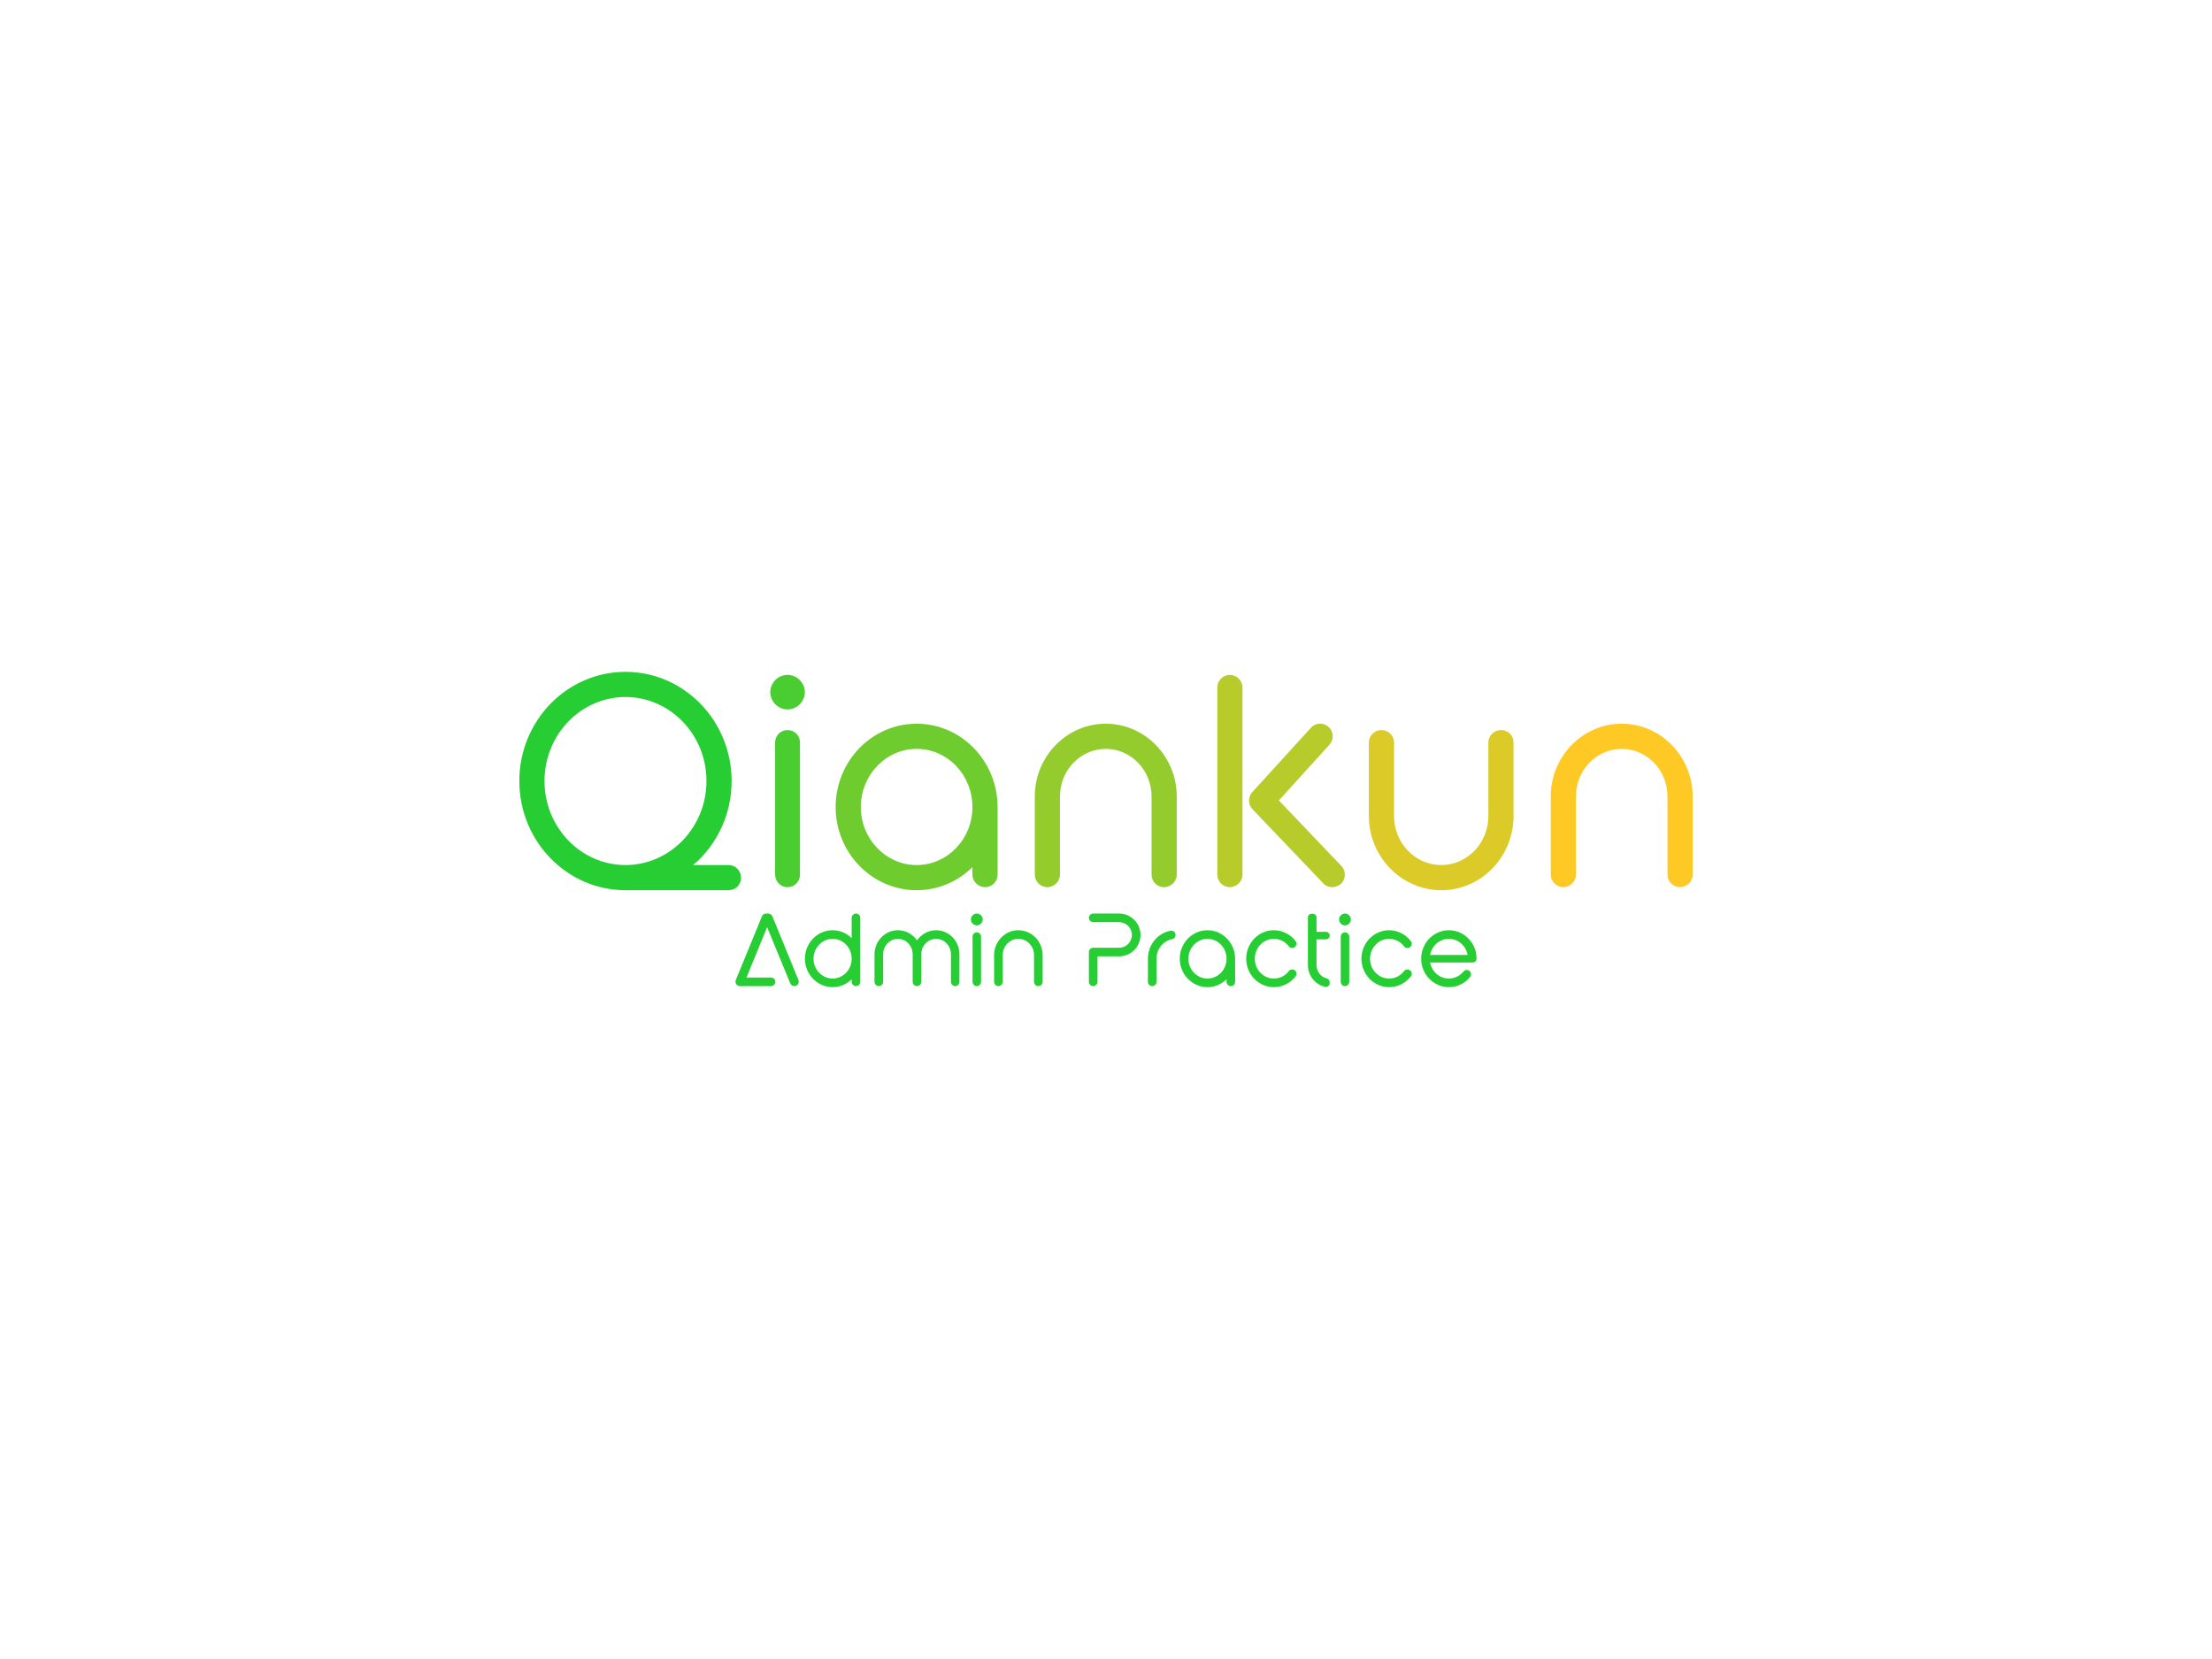 <svg xmlns:dc="http://purl.org/dc/elements/1.1/" xmlns:cc="http://creativecommons.org/ns#" xmlns:rdf="http://www.w3.org/1999/02/22-rdf-syntax-ns#" xmlns:svg="http://www.w3.org/2000/svg" xmlns="http://www.w3.org/2000/svg" xmlns:xlink="http://www.w3.org/1999/xlink" id="svg487329" viewBox="0 0 1024 768" height="768px" width="1024px" version="1.1">
  <defs id="defs487333"></defs>
  <linearGradient spreadMethod="pad" y2="30%" x2="-10%" y1="120%" x1="30%" id="3d_gradient2-logo-fb27d811-3cf9-471c-b132-2921fd1d4f60">
    <stop id="stop487310" stop-opacity="1" stop-color="#ffffff" offset="0%"></stop>
    <stop id="stop487312" stop-opacity="1" stop-color="#000000" offset="100%"></stop>
  </linearGradient>
  <linearGradient gradientTransform="rotate(-30)" spreadMethod="pad" y2="30%" x2="-10%" y1="120%" x1="30%" id="3d_gradient3-logo-fb27d811-3cf9-471c-b132-2921fd1d4f60">
    <stop id="stop487315" stop-opacity="1" stop-color="#ffffff" offset="0%"></stop>
    <stop id="stop487317" stop-opacity="1" stop-color="#cccccc" offset="50%"></stop>
    <stop id="stop487319" stop-opacity="1" stop-color="#000000" offset="100%"></stop>
  </linearGradient>
  <g id="logo-group">
    <image xlink:href="" id="container" x="272" y="144" width="480" height="480" transform="translate(0 0)" style="display: none;"></image>
    <g id="logo-center" transform="translate(0 0)">
      <image xlink:href="" id="icon_container" x="0" y="0" style="display: none;"></image>
      <g id="slogan" style="font-style:normal;font-weight:normal;font-size:32px;line-height:1;font-family:'Brandmark Sans 10';font-variant-ligatures:none;text-align:center;text-anchor:middle" transform="translate(0 0)">
        <path id="path487337" style="font-style:normal;font-weight:normal;font-size:32px;line-height:1;font-family:'Brandmark Sans 10';font-variant-ligatures:none;text-align:center;text-anchor:middle" d="m 416.785,-1.888 -8.032,-19.648 c -0.224,-0.512 -0.736,-0.864 -1.28,-0.864 h -0.672 c -0.576,0 -1.056,0.352 -1.28,0.864 l -8.064,19.648 c -0.352,0.832 0.224,1.792 1.152,1.888 h 9.728 c 0.736,0 1.312,-0.608 1.312,-1.312 0,-0.736 -0.576,-1.344 -1.312,-1.344 h -7.584 l 5.984,-14.592 0.384,-0.96 0.384,0.96 6.752,16.384 c 0.192,0.512 0.704,0.864 1.28,0.864 0.96,0 1.632,-0.992 1.248,-1.888 z" stroke-width="0" stroke-linejoin="miter" stroke-miterlimit="2" fill="#26ce33" stroke="#26ce33" transform="translate(0 384.104) translate(340.469 38.8) scale(1.5) translate(-397.353 22.4)"></path>
        <path id="path487339" style="font-style:normal;font-weight:normal;font-size:32px;line-height:1;font-family:'Brandmark Sans 10';font-variant-ligatures:none;text-align:center;text-anchor:middle" d="m 434.56,-22.4 c -0.736,0 -1.344,0.608 -1.344,1.312 v 6.272 c -1.536,-1.504 -3.584,-2.432 -5.888,-2.432 -4.704,0 -8.544,3.936 -8.544,8.8 0,4.832 3.84,8.768 8.544,8.768 2.304,0 4.352,-0.928 5.888,-2.432 v 0.8 c 0,0.704 0.608,1.312 1.344,1.312 0.736,0 1.312,-0.608 1.312,-1.312 v -19.776 c 0,-0.704 -0.576,-1.312 -1.312,-1.312 z m -13.12,13.952 c 0,-3.392 2.656,-6.144 5.888,-6.144 3.264,0 5.888,2.752 5.888,6.144 0,3.36 -2.624,6.112 -5.888,6.112 -3.232,0 -5.888,-2.752 -5.888,-6.112 z" stroke-width="0" stroke-linejoin="miter" stroke-miterlimit="2" fill="#26ce33" stroke="#26ce33" transform="translate(0 384.104) translate(372.617 38.8) scale(1.5) translate(-418.784 22.4)"></path>
        <path id="path487341" style="font-style:normal;font-weight:normal;font-size:32px;line-height:1;font-family:'Brandmark Sans 10';font-variant-ligatures:none;text-align:center;text-anchor:middle" d="m 459.274,-17.248 c -2.432,0 -4.576,1.248 -5.888,3.136 -1.312,-1.888 -3.456,-3.136 -5.888,-3.136 -4,0 -7.232,3.328 -7.232,7.424 v 8.512 c 0,0.704 0.608,1.312 1.312,1.312 0.736,0 1.344,-0.608 1.344,-1.312 v -8.512 c 0,-2.624 2.048,-4.768 4.576,-4.768 2.496,0 4.544,2.144 4.544,4.768 v 8.512 c 0,0.704 0.608,1.312 1.344,1.312 0.736,0 1.312,-0.608 1.312,-1.312 v -8.512 c 0,-2.624 2.048,-4.768 4.576,-4.768 2.528,0 4.576,2.144 4.576,4.768 v 8.512 c 0,0.704 0.576,1.312 1.312,1.312 0.736,0 1.312,-0.608 1.312,-1.312 v -8.512 c 0,-4.096 -3.232,-7.424 -7.2,-7.424 z" stroke-width="0" stroke-linejoin="miter" stroke-miterlimit="2" fill="#26ce33" stroke="#26ce33" transform="translate(0 384.104) translate(404.84 46.528) scale(1.5) translate(-440.266 17.248)"></path>
        <path id="path487343" style="font-style:normal;font-weight:normal;font-size:32px;line-height:1;font-family:'Brandmark Sans 10';font-variant-ligatures:none;text-align:center;text-anchor:middle" d="m 471.834,-18.752 c 0.992,0 1.824,-0.832 1.824,-1.824 0,-0.992 -0.832,-1.824 -1.824,-1.824 -0.992,0 -1.824,0.832 -1.824,1.824 0,0.992 0.832,1.824 1.824,1.824 z m -1.312,17.44 c 0,0.704 0.576,1.312 1.312,1.312 0.736,0 1.312,-0.608 1.312,-1.312 v -13.952 c 0,-0.736 -0.576,-1.312 -1.312,-1.312 -0.736,0 -1.312,0.576 -1.312,1.312 z" stroke-width="0" stroke-linejoin="miter" stroke-miterlimit="2" fill="#26ce33" stroke="#26ce33" transform="translate(0 384.104) translate(449.456 38.8) scale(1.5) translate(-470.01 22.4)"></path>
        <path id="path487345" style="font-style:normal;font-weight:normal;font-size:32px;line-height:1;font-family:'Brandmark Sans 10';font-variant-ligatures:none;text-align:center;text-anchor:middle" d="m 484.659,-17.248 c -4.128,0 -7.488,3.456 -7.488,7.68 v 8.256 c 0,0.704 0.608,1.312 1.312,1.312 0.736,0 1.344,-0.608 1.344,-1.312 v -8.256 c 0,-2.784 2.176,-5.024 4.832,-5.024 2.656,0 4.832,2.24 4.832,5.024 v 8.256 c 0,0.704 0.576,1.312 1.312,1.312 0.736,0 1.344,-0.608 1.344,-1.312 v -8.256 c 0,-4.224 -3.36,-7.68 -7.488,-7.68 z" stroke-width="0" stroke-linejoin="miter" stroke-miterlimit="2" fill="#26ce33" stroke="#26ce33" transform="translate(0 384.104) translate(460.198 46.528) scale(1.5) translate(-477.171 17.248)"></path>
        <path id="path487347" style="font-style:normal;font-weight:normal;font-size:32px;line-height:1;font-family:'Brandmark Sans 10';font-variant-ligatures:none;text-align:center;text-anchor:middle" d="m 515.734,-22.4 h -8 c -0.704,0 -1.312,0.608 -1.312,1.312 0,0.736 0.608,1.344 1.312,1.344 h 8 c 2.176,0 3.968,1.76 3.968,3.936 0,2.176 -1.792,3.968 -3.968,3.968 h -8 c -0.704,0 -1.312,0.576 -1.312,1.312 v 9.216 c 0,0.704 0.608,1.312 1.312,1.312 0.736,0 1.344,-0.608 1.344,-1.312 v -7.872 h 6.656 c 3.648,0 6.624,-2.976 6.624,-6.624 0,-3.616 -2.976,-6.592 -6.624,-6.592 z" stroke-width="0" stroke-linejoin="miter" stroke-miterlimit="2" fill="#26ce33" stroke="#26ce33" transform="translate(0 384.104) translate(504.073 38.8) scale(1.5) translate(-506.421 22.4)"></path>
        <path id="path487349" style="font-style:normal;font-weight:normal;font-size:32px;line-height:1;font-family:'Brandmark Sans 10';font-variant-ligatures:none;text-align:center;text-anchor:middle" d="m 531.614,-17.088 c -3.968,0.736 -6.976,4.32 -6.976,8.64 v 7.136 c 0,0.704 0.608,1.312 1.312,1.312 0.736,0 1.344,-0.608 1.344,-1.312 v -7.136 c 0,-3.04 2.08,-5.536 4.832,-6.048 0.64,-0.128 1.056,-0.672 1.056,-1.312 0,-0.832 -0.736,-1.44 -1.568,-1.28 z" stroke-width="0" stroke-linejoin="miter" stroke-miterlimit="2" fill="#26ce33" stroke="#26ce33" transform="translate(0 384.104) translate(531.398 46.73) scale(1.5) translate(-524.638 17.114)"></path>
        <path id="path487351" style="font-style:normal;font-weight:normal;font-size:32px;line-height:1;font-family:'Brandmark Sans 10';font-variant-ligatures:none;text-align:center;text-anchor:middle" d="m 551.56,-1.312 v -7.136 c 0,-4.864 -3.84,-8.8 -8.544,-8.8 -4.704,0 -8.544,3.936 -8.544,8.8 0,4.832 3.84,8.768 8.544,8.768 2.304,0 4.352,-0.928 5.888,-2.432 v 0.8 c 0,0.704 0.608,1.312 1.344,1.312 0.736,0 1.312,-0.608 1.312,-1.312 z m -14.432,-7.136 c 0,-3.392 2.656,-6.144 5.888,-6.144 3.264,0 5.888,2.752 5.888,6.144 0,3.36 -2.624,6.112 -5.888,6.112 -3.232,0 -5.888,-2.752 -5.888,-6.112 z" stroke-width="0" stroke-linejoin="miter" stroke-miterlimit="2" fill="#26ce33" stroke="#26ce33" transform="translate(0 384.104) translate(546.149 46.528) scale(1.5) translate(-534.472 17.248)"></path>
        <path id="path487353" style="font-style:normal;font-weight:normal;font-size:32px;line-height:1;font-family:'Brandmark Sans 10';font-variant-ligatures:none;text-align:center;text-anchor:middle" d="m 569.18,-5.152 c -0.416,0 -0.832,0.224 -1.088,0.544 -1.056,1.408 -2.72,2.272 -4.576,2.272 -3.232,0 -5.888,-2.752 -5.888,-6.112 0,-3.392 2.656,-6.144 5.888,-6.144 1.856,0 3.52,0.896 4.576,2.272 0.256,0.352 0.672,0.544 1.088,0.544 1.088,0 1.728,-1.248 1.056,-2.112 -1.568,-2.048 -4,-3.36 -6.72,-3.36 -4.704,0 -8.544,3.936 -8.544,8.8 0,4.832 3.84,8.768 8.544,8.768 2.72,0 5.152,-1.312 6.72,-3.328 0.672,-0.864 0.032,-2.144 -1.056,-2.144 z" stroke-width="0" stroke-linejoin="miter" stroke-miterlimit="2" fill="#26ce33" stroke="#26ce33" transform="translate(0 384.104) translate(576.899 46.528) scale(1.5) translate(-554.972 17.248)"></path>
        <path id="path487355" style="font-style:normal;font-weight:normal;font-size:32px;line-height:1;font-family:'Brandmark Sans 10';font-variant-ligatures:none;text-align:center;text-anchor:middle" d="m 579.874,-2.368 c -1.824,-0.416 -3.2,-2.112 -3.2,-4.16 v -7.904 h 2.912 c 0.64,0 1.152,-0.512 1.152,-1.152 0,-0.64 -0.512,-1.184 -1.152,-1.184 h -2.912 v -4.416 c 0,-0.64 -0.512,-1.152 -1.152,-1.152 h -0.352 c -0.64,0 -1.152,0.512 -1.152,1.152 v 14.656 c 0,3.328 2.272,6.112 5.344,6.752 0.704,0.16 1.376,-0.384 1.376,-1.12 v -0.352 c 0,-0.512 -0.352,-0.992 -0.864,-1.12 z" stroke-width="0" stroke-linejoin="miter" stroke-miterlimit="2" fill="#26ce33" stroke="#26ce33" transform="translate(0 384.104) translate(605.467 38.896) scale(1.5) translate(-574.018 22.336)"></path>
        <path id="path487357" style="font-style:normal;font-weight:normal;font-size:32px;line-height:1;font-family:'Brandmark Sans 10';font-variant-ligatures:none;text-align:center;text-anchor:middle" d="m 585.459,-18.752 c 0.992,0 1.824,-0.832 1.824,-1.824 0,-0.992 -0.832,-1.824 -1.824,-1.824 -0.992,0 -1.824,0.832 -1.824,1.824 0,0.992 0.832,1.824 1.824,1.824 z m -1.312,17.44 c 0,0.704 0.576,1.312 1.312,1.312 0.736,0 1.312,-0.608 1.312,-1.312 v -13.952 c 0,-0.736 -0.576,-1.312 -1.312,-1.312 -0.736,0 -1.312,0.576 -1.312,1.312 z" stroke-width="0" stroke-linejoin="miter" stroke-miterlimit="2" fill="#26ce33" stroke="#26ce33" transform="translate(0 384.104) translate(619.893 38.8) scale(1.5) translate(-583.635 22.4)"></path>
        <path id="path487359" style="font-style:normal;font-weight:normal;font-size:32px;line-height:1;font-family:'Brandmark Sans 10';font-variant-ligatures:none;text-align:center;text-anchor:middle" d="m 604.742,-5.152 c -0.416,0 -0.832,0.224 -1.088,0.544 -1.056,1.408 -2.72,2.272 -4.576,2.272 -3.232,0 -5.888,-2.752 -5.888,-6.112 0,-3.392 2.656,-6.144 5.888,-6.144 1.856,0 3.52,0.896 4.576,2.272 0.256,0.352 0.672,0.544 1.088,0.544 1.088,0 1.728,-1.248 1.056,-2.112 -1.568,-2.048 -4,-3.36 -6.72,-3.36 -4.704,0 -8.544,3.936 -8.544,8.8 0,4.832 3.84,8.768 8.544,8.768 2.72,0 5.152,-1.312 6.72,-3.328 0.672,-0.864 0.032,-2.144 -1.056,-2.144 z" stroke-width="0" stroke-linejoin="miter" stroke-miterlimit="2" fill="#26ce33" stroke="#26ce33" transform="translate(0 384.104) translate(630.242 46.528) scale(1.5) translate(-590.534 17.248)"></path>
        <path id="path487361" style="font-style:normal;font-weight:normal;font-size:32px;line-height:1;font-family:'Brandmark Sans 10';font-variant-ligatures:none;text-align:center;text-anchor:middle" d="m 625.996,-9.632 c -0.544,-4.288 -4.128,-7.616 -8.48,-7.616 -4.704,0 -8.544,3.936 -8.544,8.8 0,4.832 3.84,8.768 8.544,8.768 2.656,0 5.024,-1.216 6.56,-3.168 0.704,-0.864 0.064,-2.144 -1.024,-2.144 -0.416,0 -0.8,0.192 -1.056,0.512 -1.056,1.312 -2.688,2.144 -4.48,2.144 -2.016,0 -3.776,-1.024 -4.864,-2.656 -0.448,-0.672 -0.768,-1.472 -0.928,-2.304 h 13.184 c 0.64,0 1.152,-0.512 1.152,-1.152 0,-0.416 -0.032,-0.8 -0.064,-1.184 z m -14.272,0 c 0.544,-2.816 2.912,-4.96 5.792,-4.96 2.88,0 5.28,2.144 5.792,4.96 z" stroke-width="0" stroke-linejoin="miter" stroke-miterlimit="2" fill="#26ce33" stroke="#26ce33" transform="translate(0 384.104) translate(657.899 46.528) scale(1.5) translate(-608.972 17.248)"></path>
      </g>
      <g id="title" style="font-style:normal;font-weight:normal;font-size:72px;line-height:1;font-family:'Brandmark Sans 10';font-variant-ligatures:normal;text-align:center;text-anchor:middle" transform="translate(0 0)">
        <path id="path487364" style="font-style:normal;font-weight:normal;font-size:72px;line-height:1;font-family:'Brandmark Sans 10';font-variant-ligatures:normal;text-align:center;text-anchor:middle" d="m 421.836,-5.256 h -8.424 c 5.616,-4.752 9.144,-11.952 9.144,-19.944 0,-14.328 -11.304,-25.92 -25.2,-25.92 -13.896,0 -25.2,11.592 -25.2,25.92 0,14.328 11.304,25.92 25.2,25.92 h 24.48 c 1.656,0 2.952,-1.296 2.952,-2.952 0,-1.656 -1.296,-3.024 -2.952,-3.024 z m -43.704,-19.944 c 0,-11.016 8.64,-19.944 19.224,-19.944 10.584,0 19.224,8.928 19.224,19.944 0,11.016 -8.64,19.944 -19.224,19.944 -10.584,0 -19.224,-8.928 -19.224,-19.944 z" stroke-width="0" stroke-linejoin="miter" stroke-miterlimit="2" fill="#26ce33" stroke="#26ce33" transform="translate(0 309.58) translate(240.413 1.436) scale(1.95) translate(-372.156 51.12)"></path>
        <path id="path487366" style="font-style:normal;font-weight:normal;font-size:72px;line-height:1;font-family:'Brandmark Sans 10';font-variant-ligatures:normal;text-align:center;text-anchor:middle" d="m 435.83,-42.192 c 2.232,0 4.104,-1.872 4.104,-4.104 0,-2.232 -1.872,-4.104 -4.104,-4.104 -2.232,0 -4.104,1.872 -4.104,4.104 0,2.232 1.872,4.104 4.104,4.104 z m -2.952,39.24 c 0,1.584 1.296,2.952 2.952,2.952 1.656,0 2.952,-1.368 2.952,-2.952 v -31.392 c 0,-1.656 -1.296,-2.952 -2.952,-2.952 -1.656,0 -2.952,1.296 -2.952,2.952 z" stroke-width="0" stroke-linejoin="miter" stroke-miterlimit="2" fill="#4acd31" stroke="#4acd31" transform="translate(0 309.58) translate(356.574 2.84) scale(1.95) translate(-431.726 50.4)"></path>
        <path id="path487368" style="font-style:normal;font-weight:normal;font-size:72px;line-height:1;font-family:'Brandmark Sans 10';font-variant-ligatures:normal;text-align:center;text-anchor:middle" d="m 485.697,-2.952 v -16.056 c 0,-10.944 -8.64,-19.8 -19.224,-19.8 -10.584,0 -19.224,8.856 -19.224,19.8 0,10.872 8.64,19.728 19.224,19.728 5.184,0 9.792,-2.088 13.248,-5.472 v 1.8 c 0,1.584 1.368,2.952 3.024,2.952 1.656,0 2.952,-1.368 2.952,-2.952 z m -32.472,-16.056 c 0,-7.632 5.976,-13.824 13.248,-13.824 7.344,0 13.248,6.192 13.248,13.824 0,7.56 -5.904,13.752 -13.248,13.752 -7.272,0 -13.248,-6.192 -13.248,-13.752 z" stroke-width="0" stroke-linejoin="miter" stroke-miterlimit="2" fill="#6ecc2e" stroke="#6ecc2e" transform="translate(0 309.58) translate(386.845 25.444) scale(1.95) translate(-447.25 38.808)"></path>
        <path id="path487370" style="font-style:normal;font-weight:normal;font-size:72px;line-height:1;font-family:'Brandmark Sans 10';font-variant-ligatures:normal;text-align:center;text-anchor:middle" d="m 511.375,-38.808 c -9.288,0 -16.848,7.776 -16.848,17.28 v 18.576 c 0,1.584 1.368,2.952 2.952,2.952 1.656,0 3.024,-1.368 3.024,-2.952 v -18.576 c 0,-6.264 4.896,-11.304 10.872,-11.304 5.976,0 10.872,5.04 10.872,11.304 v 18.576 c 0,1.584 1.296,2.952 2.952,2.952 1.656,0 3.024,-1.368 3.024,-2.952 v -18.576 c 0,-9.504 -7.56,-17.28 -16.848,-17.28 z" stroke-width="0" stroke-linejoin="miter" stroke-miterlimit="2" fill="#93cc2c" stroke="#93cc2c" transform="translate(0 309.58) translate(479.036 25.444) scale(1.95) translate(-494.526 38.808)"></path>
        <path id="path487372" style="font-style:normal;font-weight:normal;font-size:72px;line-height:1;font-family:'Brandmark Sans 10';font-variant-ligatures:normal;text-align:center;text-anchor:middle" d="m 540.808,-50.4 c -1.584,0 -2.952,1.368 -2.952,2.952 v 44.496 c 0,1.584 1.368,2.952 2.952,2.952 1.656,0 3.024,-1.368 3.024,-2.952 v -44.496 c 0,-1.584 -1.368,-2.952 -3.024,-2.952 z m 5.328,27.864 c -1.008,1.152 -1.008,2.88 0.072,4.032 l 16.776,17.568 c 0.576,0.648 1.368,0.936 2.16,0.936 0.72,0 1.44,-0.288 2.088,-0.792 1.152,-1.152 1.224,-3.096 0.072,-4.248 l -14.832,-15.552 12.024,-13.248 c 1.08,-1.224 1.008,-3.096 -0.216,-4.176 -1.224,-1.152 -3.096,-1.008 -4.176,0.144 z" stroke-width="0" stroke-linejoin="miter" stroke-miterlimit="2" fill="#b7cb2a" stroke="#b7cb2a" transform="translate(0 309.58) translate(563.528 2.84) scale(1.95) translate(-537.856 50.4)"></path>
        <path id="path487374" style="font-style:normal;font-weight:normal;font-size:72px;line-height:1;font-family:'Brandmark Sans 10';font-variant-ligatures:normal;text-align:center;text-anchor:middle" d="m 605.228,-37.296 c -1.656,0 -3.024,1.296 -3.024,2.952 v 17.424 c 0,6.48 -5.04,11.664 -11.16,11.664 -6.192,0 -11.232,-5.184 -11.232,-11.664 v -17.424 c 0,-1.656 -1.368,-2.952 -3.024,-2.952 -1.584,0 -2.952,1.296 -2.952,2.952 v 17.568 c 0.072,9.648 7.776,17.496 17.208,17.496 9.432,0 17.064,-7.848 17.136,-17.496 v -17.568 c 0,-1.656 -1.296,-2.952 -2.952,-2.952 z" stroke-width="0" stroke-linejoin="miter" stroke-miterlimit="2" fill="#dbca27" stroke="#dbca27" transform="translate(0 309.58) translate(633.688 28.393) scale(1.95) translate(-573.836 37.296)"></path>
        <path id="path487376" style="font-style:normal;font-weight:normal;font-size:72px;line-height:1;font-family:'Brandmark Sans 10';font-variant-ligatures:normal;text-align:center;text-anchor:middle" d="m 633.859,-38.808 c -9.288,0 -16.848,7.776 -16.848,17.28 v 18.576 c 0,1.584 1.368,2.952 2.952,2.952 1.656,0 3.024,-1.368 3.024,-2.952 v -18.576 c 0,-6.264 4.896,-11.304 10.872,-11.304 5.976,0 10.872,5.04 10.872,11.304 v 18.576 c 0,1.584 1.296,2.952 2.952,2.952 1.656,0 3.024,-1.368 3.024,-2.952 v -18.576 c 0,-9.504 -7.56,-17.28 -16.848,-17.28 z" stroke-width="0" stroke-linejoin="miter" stroke-miterlimit="2" fill="#ffc925" stroke="#ffc925" transform="translate(0 309.58) translate(717.88 25.444) scale(1.95) translate(-617.011 38.808)"></path>
      </g>
      <image xlink:href="" id="icon" x="0" y="0" style="display: none;"></image>
    </g>
  </g>
</svg>